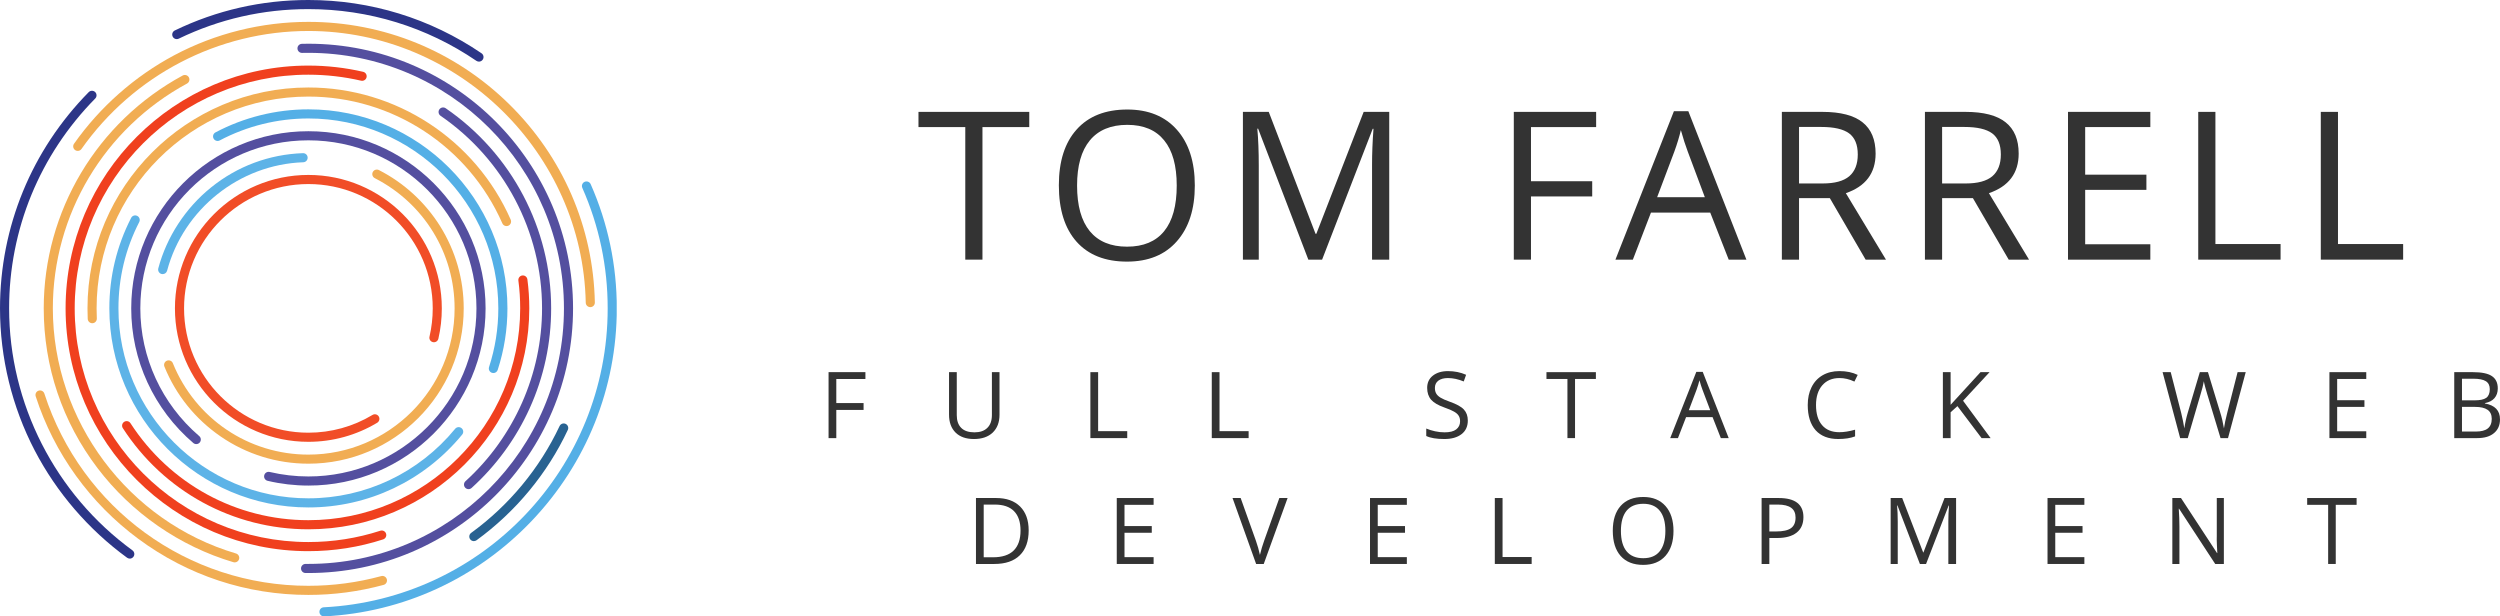 <?xml version="1.0" encoding="UTF-8" standalone="no"?>
<svg
   width="397.244"
   zoomAndPan="magnify"
   viewBox="0 0 297.933 73.457"
   height="97.943"
   preserveAspectRatio="xMidYMid"
   version="1.0"
   id="svg129"
   sodipodi:docname="Logo_TwoLineText.svg"
   inkscape:version="1.3 (0e150ed6c4, 2023-07-21)"
   xmlns:inkscape="http://www.inkscape.org/namespaces/inkscape"
   xmlns:sodipodi="http://sodipodi.sourceforge.net/DTD/sodipodi-0.dtd"
   xmlns="http://www.w3.org/2000/svg"
   xmlns:svg="http://www.w3.org/2000/svg">
  <sodipodi:namedview
     id="namedview129"
     pagecolor="#ffffff"
     bordercolor="#000000"
     borderopacity="0.25"
     inkscape:showpageshadow="2"
     inkscape:pageopacity="0.0"
     inkscape:pagecheckerboard="0"
     inkscape:deskcolor="#d1d1d1"
     showgrid="false"
     inkscape:zoom="1.784"
     inkscape:cx="212.16368"
     inkscape:cy="85.762332"
     inkscape:window-width="1920"
     inkscape:window-height="1130"
     inkscape:window-x="3065"
     inkscape:window-y="-6"
     inkscape:window-maximized="1"
     inkscape:current-layer="svg129" />
  <defs
     id="defs3">
    <g
       id="g1" />
    <clipPath
       id="45638f9c89">
      <path
         d="m 66,144 h 35.574 v 52.457 H 66 Z m 0,0"
         clip-rule="nonzero"
         id="path1" />
    </clipPath>
    <clipPath
       id="effdff5116">
      <path
         d="M 28.074,133 H 45 v 57 H 28.074 Z m 0,0"
         clip-rule="nonzero"
         id="path2" />
    </clipPath>
    <clipPath
       id="3850c0a22d">
      <path
         d="M 48,122.957 H 86 V 131 H 48 Z m 0,0"
         clip-rule="nonzero"
         id="path3" />
    </clipPath>
  </defs>
  <g
     clip-path="url(#45638f9c89)"
     id="g4"
     transform="translate(-28.078,-122.98)">
    <path
       fill="#54afe6"
       d="m 66.688,196.438 c -0.289,0 -0.527,-0.227 -0.543,-0.516 -0.016,-0.301 0.215,-0.555 0.516,-0.57 18.973,-0.965 33.836,-16.609 33.836,-35.621 0,-4.992 -1.016,-9.824 -3.023,-14.363 -0.121,-0.277 0.004,-0.598 0.277,-0.719 0.277,-0.121 0.598,0.004 0.719,0.277 2.066,4.68 3.113,9.66 3.113,14.805 0,9.473 -3.609,18.477 -10.16,25.348 -6.531,6.848 -15.305,10.879 -24.707,11.359 -0.008,0 -0.02,0 -0.027,0"
       fill-opacity="1"
       fill-rule="nonzero"
       id="path4" />
  </g>
  <g
     clip-path="url(#effdff5116)"
     id="g5"
     transform="translate(-28.078,-122.98)">
    <path
       fill="#2c3587"
       d="m 43.543,189.551 c -0.109,0 -0.223,-0.035 -0.32,-0.105 -4.586,-3.344 -8.395,-7.766 -11.012,-12.789 -2.703,-5.191 -4.133,-11.043 -4.133,-16.926 0,-9.695 3.754,-18.848 10.574,-25.773 0.211,-0.211 0.555,-0.215 0.77,-0.004 0.211,0.211 0.215,0.555 0.004,0.766 -6.617,6.723 -10.262,15.605 -10.262,25.012 0,11.348 5.496,22.125 14.699,28.836 0.242,0.18 0.297,0.52 0.117,0.762 -0.105,0.145 -0.27,0.223 -0.438,0.223"
       fill-opacity="1"
       fill-rule="nonzero"
       id="path5" />
  </g>
  <g
     clip-path="url(#3850c0a22d)"
     id="g6"
     transform="translate(-28.078,-122.98)">
    <path
       fill="#2c3587"
       d="m 85.156,130.324 c -0.102,0 -0.211,-0.031 -0.305,-0.094 -5.922,-4.035 -12.844,-6.164 -20.023,-6.164 -5.406,0 -10.605,1.184 -15.445,3.52 -0.273,0.133 -0.598,0.019 -0.727,-0.25 -0.129,-0.27 -0.016,-0.598 0.254,-0.727 4.992,-2.41 10.348,-3.629 15.918,-3.629 7.398,0 14.531,2.195 20.637,6.352 0.246,0.168 0.312,0.508 0.141,0.754 -0.105,0.156 -0.273,0.238 -0.449,0.238"
       fill-opacity="1"
       fill-rule="nonzero"
       id="path6" />
  </g>
  <path
     fill="#286291"
     d="m 56.469,64.488 c -0.168,0 -0.332,-0.078 -0.438,-0.223 -0.176,-0.242 -0.125,-0.582 0.117,-0.758 4.523,-3.289 8.168,-7.691 10.539,-12.73 0.129,-0.273 0.449,-0.391 0.723,-0.262 0.27,0.129 0.387,0.453 0.258,0.723 -2.445,5.207 -6.211,9.75 -10.879,13.148 -0.098,0.066 -0.207,0.102 -0.32,0.102"
     fill-opacity="1"
     fill-rule="nonzero"
     id="path7" />
  <path
     fill="#f1ad53"
     d="m 36.75,70.898 c -7.355,0 -14.363,-2.312 -20.273,-6.688 -2.844,-2.105 -5.336,-4.625 -7.406,-7.488 -2.102,-2.902 -3.719,-6.094 -4.816,-9.484 -0.094,-0.285 0.062,-0.59 0.348,-0.684 0.285,-0.09 0.594,0.066 0.684,0.352 4.434,13.699 17.078,22.906 31.465,22.906 2.945,0 5.863,-0.391 8.68,-1.156 0.289,-0.078 0.586,0.09 0.668,0.379 0.078,0.289 -0.094,0.59 -0.383,0.668 -2.91,0.793 -5.926,1.195 -8.965,1.195"
     fill-opacity="1"
     fill-rule="nonzero"
     id="path8" />
  <path
     fill="#f1ad53"
     d="m 70.348,36.602 c -0.297,0 -0.539,-0.234 -0.543,-0.531 -0.363,-17.852 -15.188,-32.379 -33.055,-32.379 -10.727,0 -20.836,5.254 -27.039,14.059 -0.172,0.246 -0.512,0.305 -0.758,0.133 -0.246,-0.172 -0.305,-0.512 -0.129,-0.758 3.094,-4.391 7.227,-8.035 11.957,-10.551 4.891,-2.598 10.41,-3.969 15.969,-3.969 8.984,0 17.473,3.473 23.902,9.781 6.422,6.301 10.059,14.703 10.238,23.66 0.008,0.301 -0.23,0.551 -0.531,0.555 -0.004,0 -0.008,0 -0.012,0"
     fill-opacity="1"
     fill-rule="nonzero"
     id="path9" />
  <path
     fill="#f1ad53"
     d="m 27.969,67.023 c -0.051,0 -0.102,-0.008 -0.152,-0.023 -6.391,-1.891 -12.141,-5.871 -16.195,-11.215 -4.195,-5.52 -6.41,-12.102 -6.41,-19.035 0,-11.578 6.348,-22.215 16.559,-27.75 0.266,-0.141 0.594,-0.043 0.738,0.219 0.141,0.266 0.043,0.594 -0.219,0.738 -9.863,5.344 -15.992,15.613 -15.992,26.793 0,13.398 8.977,25.41 21.828,29.211 0.285,0.086 0.449,0.387 0.367,0.676 -0.07,0.234 -0.289,0.387 -0.523,0.387"
     fill-opacity="1"
     fill-rule="nonzero"
     id="path10" />
  <path
     fill="#544f9f"
     d="m 36.75,68.289 c -0.113,0 -0.227,0 -0.34,0 -0.301,-0.004 -0.539,-0.25 -0.535,-0.551 0,-0.297 0.246,-0.535 0.543,-0.535 0,0 0.004,0 0.004,0 0.109,0 0.219,0 0.328,0 16.793,0 30.457,-13.66 30.457,-30.453 0,-16.789 -13.664,-30.453 -30.457,-30.453 -0.246,0 -0.5,0.004 -0.746,0.008 -0.301,0.008 -0.547,-0.227 -0.555,-0.527 -0.008,-0.301 0.23,-0.551 0.527,-0.555 0.258,-0.008 0.52,-0.012 0.773,-0.012 17.395,0 31.543,14.148 31.543,31.539 0,17.391 -14.148,31.539 -31.543,31.539"
     fill-opacity="1"
     fill-rule="nonzero"
     id="path11" />
  <path
     fill="#f0401e"
     d="m 36.75,65.684 c -15.953,0 -28.934,-12.977 -28.934,-28.934 0,-15.953 12.98,-28.934 28.934,-28.934 2.203,0 4.398,0.25 6.527,0.742 0.293,0.07 0.473,0.359 0.406,0.652 -0.066,0.293 -0.359,0.473 -0.652,0.406 -2.047,-0.473 -4.16,-0.715 -6.281,-0.715 -15.352,0 -27.848,12.492 -27.848,27.848 0,15.355 12.496,27.848 27.848,27.848 2.93,0 5.812,-0.453 8.574,-1.348 0.285,-0.094 0.594,0.062 0.684,0.348 0.094,0.285 -0.062,0.59 -0.348,0.684 -2.871,0.93 -5.867,1.402 -8.91,1.402"
     fill-opacity="1"
     fill-rule="nonzero"
     id="path12" />
  <path
     fill="#544f9f"
     d="m 55.84,58.293 c -0.148,0 -0.297,-0.059 -0.402,-0.176 -0.203,-0.223 -0.188,-0.566 0.035,-0.77 5.801,-5.273 9.125,-12.781 9.125,-20.598 0,-9.16 -4.523,-17.742 -12.098,-22.953 -0.246,-0.172 -0.309,-0.508 -0.141,-0.758 0.172,-0.246 0.508,-0.309 0.758,-0.137 7.871,5.414 12.566,14.332 12.566,23.848 0,4.141 -0.859,8.145 -2.555,11.895 -1.641,3.621 -3.973,6.82 -6.926,9.508 -0.105,0.094 -0.234,0.141 -0.363,0.141"
     fill-opacity="1"
     fill-rule="nonzero"
     id="path13" />
  <path
     fill="#f0401e"
     d="m 36.75,63.078 c -8.957,0 -17.227,-4.508 -22.113,-12.055 -0.164,-0.254 -0.09,-0.586 0.16,-0.75 0.254,-0.164 0.59,-0.094 0.75,0.16 4.688,7.238 12.617,11.559 21.203,11.559 13.918,0 25.242,-11.324 25.242,-25.242 0,-1.105 -0.07,-2.223 -0.215,-3.312 -0.039,-0.297 0.168,-0.57 0.465,-0.609 0.297,-0.039 0.57,0.172 0.609,0.469 0.152,1.137 0.227,2.301 0.227,3.453 0,14.52 -11.809,26.328 -26.328,26.328"
     fill-opacity="1"
     fill-rule="nonzero"
     id="path14" />
  <path
     fill="#f1ad53"
     d="m 10.996,38.52 c -0.289,0 -0.527,-0.227 -0.543,-0.52 -0.02,-0.414 -0.027,-0.832 -0.027,-1.25 0,-14.516 11.809,-26.324 26.324,-26.324 10.434,0 19.898,6.184 24.113,15.754 0.117,0.273 -0.004,0.594 -0.277,0.715 -0.277,0.121 -0.598,-0.004 -0.719,-0.277 -4.039,-9.18 -13.113,-15.109 -23.117,-15.109 -13.918,0 -25.238,11.324 -25.238,25.242 0,0.398 0.008,0.805 0.027,1.199 0.012,0.301 -0.219,0.555 -0.516,0.57 -0.012,0 -0.02,0 -0.027,0"
     fill-opacity="1"
     fill-rule="nonzero"
     id="path15" />
  <path
     fill="#5db3e7"
     d="m 36.75,60.473 c -13.078,0 -23.719,-10.641 -23.719,-23.723 0,-3.793 0.875,-7.422 2.598,-10.785 0.137,-0.266 0.461,-0.371 0.73,-0.234 0.266,0.137 0.371,0.465 0.234,0.73 -1.645,3.207 -2.477,6.668 -2.477,10.289 0,12.48 10.152,22.637 22.633,22.637 6.793,0 13.168,-3.02 17.492,-8.285 0.191,-0.234 0.535,-0.266 0.766,-0.074 0.23,0.188 0.266,0.531 0.074,0.762 -4.535,5.52 -11.215,8.684 -18.332,8.684"
     fill-opacity="1"
     fill-rule="nonzero"
     id="path16" />
  <path
     fill="#54afe6"
     d="m 58.797,44.457 c -0.055,0 -0.113,-0.008 -0.168,-0.027 -0.285,-0.094 -0.441,-0.398 -0.348,-0.684 0.734,-2.254 1.105,-4.605 1.105,-6.996 0,-12.48 -10.152,-22.633 -22.637,-22.633 -3.676,0 -7.328,0.906 -10.562,2.617 -0.266,0.141 -0.594,0.039 -0.734,-0.223 -0.141,-0.266 -0.039,-0.594 0.227,-0.734 3.391,-1.797 7.219,-2.746 11.07,-2.746 13.082,0 23.723,10.641 23.723,23.719 0,2.504 -0.391,4.969 -1.16,7.332 -0.074,0.23 -0.285,0.375 -0.516,0.375"
     fill-opacity="1"
     fill-rule="nonzero"
     id="path17" />
  <path
     fill="#544f9f"
     d="m 36.75,57.867 c -1.641,0 -3.273,-0.191 -4.859,-0.566 -0.293,-0.07 -0.473,-0.363 -0.402,-0.652 0.066,-0.293 0.359,-0.473 0.652,-0.402 1.504,0.352 3.055,0.535 4.609,0.535 11.047,0 20.031,-8.988 20.031,-20.031 0,-11.043 -8.984,-20.027 -20.031,-20.027 -11.043,0 -20.027,8.984 -20.027,20.027 0,5.852 2.559,11.398 7.02,15.219 0.227,0.195 0.254,0.535 0.059,0.766 -0.195,0.227 -0.535,0.254 -0.766,0.059 -4.703,-4.027 -7.398,-9.871 -7.398,-16.043 0,-11.641 9.473,-21.113 21.113,-21.113 11.645,0 21.117,9.473 21.117,21.113 0,11.645 -9.473,21.117 -21.117,21.117"
     fill-opacity="1"
     fill-rule="nonzero"
     id="path18" />
  <path
     fill="#f1ad53"
     d="m 36.75,55.258 c -3.75,0 -7.367,-1.121 -10.453,-3.242 -3.016,-2.07 -5.332,-4.949 -6.703,-8.324 -0.113,-0.277 0.02,-0.594 0.297,-0.707 0.277,-0.113 0.598,0.019 0.707,0.297 2.688,6.617 9.027,10.895 16.152,10.895 9.609,0 17.426,-7.82 17.426,-17.426 0,-6.57 -3.648,-12.516 -9.512,-15.52 -0.27,-0.137 -0.375,-0.465 -0.238,-0.73 0.137,-0.266 0.465,-0.371 0.73,-0.234 2.992,1.527 5.516,3.848 7.301,6.699 1.832,2.934 2.805,6.316 2.805,9.785 0,10.207 -8.305,18.508 -18.512,18.508"
     fill-opacity="1"
     fill-rule="nonzero"
     id="path19" />
  <path
     fill="#5db3e7"
     d="m 19.391,32.668 c -0.047,0 -0.094,-0.004 -0.141,-0.016 -0.289,-0.078 -0.461,-0.375 -0.387,-0.668 1.004,-3.758 3.238,-7.184 6.289,-9.645 3.141,-2.535 6.926,-3.945 10.949,-4.086 0.301,-0.012 0.555,0.223 0.562,0.523 0.012,0.301 -0.223,0.551 -0.523,0.562 -7.594,0.262 -14.266,5.578 -16.227,12.926 -0.066,0.242 -0.285,0.402 -0.523,0.402"
     fill-opacity="1"
     fill-rule="nonzero"
     id="path20" />
  <path
     fill="#f14d27"
     d="m 36.75,52.652 c -8.766,0 -15.902,-7.133 -15.902,-15.902 0,-8.77 7.137,-15.902 15.902,-15.902 8.77,0 15.902,7.133 15.902,15.902 0,1.223 -0.137,2.441 -0.41,3.617 -0.07,0.293 -0.363,0.477 -0.652,0.406 -0.293,-0.066 -0.477,-0.359 -0.406,-0.648 0.254,-1.102 0.387,-2.234 0.387,-3.375 0,-8.168 -6.648,-14.816 -14.82,-14.816 -8.168,0 -14.816,6.648 -14.816,14.816 0,8.172 6.648,14.816 14.816,14.816 2.699,0 5.34,-0.73 7.641,-2.117 0.258,-0.156 0.59,-0.074 0.746,0.184 0.156,0.258 0.07,0.59 -0.184,0.746 -2.469,1.488 -5.305,2.273 -8.203,2.273"
     fill-opacity="1"
     fill-rule="nonzero"
     id="path21" />
  <g
     fill="#333333"
     fill-opacity="1"
     id="g24"
     transform="translate(-28.078,-122.98)">
    <g
       transform="translate(137.317,153.922)"
       id="g23">
      <g
         id="g22">
        <path
           d="M 7.844,0 H 5.797 V -15.797 H 0.219 v -1.812 h 13.203 v 1.812 H 7.844 Z m 0,0"
           id="path22" />
      </g>
    </g>
  </g>
  <g
     fill="#333333"
     fill-opacity="1"
     id="g27"
     transform="translate(-28.078,-122.98)">
    <g
       transform="translate(152.765,153.922)"
       id="g26">
      <g
         id="g25">
        <path
           d="m 17.703,-8.828 c 0,2.812 -0.715,5.027 -2.141,6.641 -1.418,1.617 -3.398,2.422 -5.938,2.422 -2.594,0 -4.602,-0.789 -6.016,-2.375 C 2.203,-3.723 1.5,-5.961 1.5,-8.859 c 0,-2.863 0.707,-5.082 2.125,-6.656 1.414,-1.582 3.426,-2.375 6.031,-2.375 2.52,0 4.488,0.805 5.906,2.406 1.426,1.605 2.141,3.824 2.141,6.656 z m -14.031,0 c 0,2.387 0.504,4.199 1.516,5.438 1.02,1.23 2.5,1.844 4.438,1.844 1.945,0 3.422,-0.613 4.422,-1.844 1,-1.227 1.5,-3.039 1.5,-5.438 0,-2.375 -0.5,-4.172 -1.5,-5.391 -0.992,-1.227 -2.453,-1.844 -4.391,-1.844 -1.961,0 -3.449,0.621 -4.469,1.859 -1.012,1.23 -1.516,3.023 -1.516,5.375 z m 0,0"
           id="path24" />
      </g>
    </g>
  </g>
  <g
     fill="#333333"
     fill-opacity="1"
     id="g30"
     transform="translate(-28.078,-122.98)">
    <g
       transform="translate(173.778,153.922)"
       id="g29">
      <g
         id="g28">
        <path
           d="M 10.219,0 4.234,-15.609 h -0.094 c 0.113,1.242 0.172,2.711 0.172,4.406 V 0 H 2.422 V -17.609 H 5.5 l 5.578,14.531 h 0.094 l 5.641,-14.531 h 3.047 V 0 H 17.812 v -11.344 c 0,-1.301 0.055,-2.719 0.172,-4.25 h -0.094 L 11.859,0 Z m 0,0"
           id="path27" />
      </g>
    </g>
  </g>
  <g
     fill="#333333"
     fill-opacity="1"
     id="g33"
     transform="translate(-28.078,-122.98)">
    <g
       transform="translate(197.851,153.922)"
       id="g32">
      <g
         id="g31" />
    </g>
  </g>
  <g
     fill="#333333"
     fill-opacity="1"
     id="g36"
     transform="translate(-28.078,-122.98)">
    <g
       transform="translate(206.061,153.922)"
       id="g35">
      <g
         id="g34">
        <path
           d="M 4.469,0 H 2.422 v -17.609 h 9.812 v 1.812 H 4.469 v 6.453 h 7.297 v 1.812 H 4.469 Z m 0,0"
           id="path33" />
      </g>
    </g>
  </g>
  <g
     fill="#333333"
     fill-opacity="1"
     id="g39"
     transform="translate(-28.078,-122.98)">
    <g
       transform="translate(220.594,153.922)"
       id="g38">
      <g
         id="g37">
        <path
           d="m 13.5,0 -2.203,-5.609 h -7.062 L 2.078,0 H 0 L 6.969,-17.688 H 8.688 L 15.609,0 Z m -2.844,-7.438 -2.047,-5.469 c -0.262,-0.688 -0.531,-1.531 -0.812,-2.531 -0.18,0.773 -0.434,1.617 -0.766,2.531 l -2.062,5.469 z m 0,0"
           id="path36" />
      </g>
    </g>
  </g>
  <g
     fill="#333333"
     fill-opacity="1"
     id="g42"
     transform="translate(-28.078,-122.98)">
    <g
       transform="translate(238.006,153.922)"
       id="g41">
      <g
         id="g40">
        <path
           d="M 4.469,-7.328 V 0 H 2.422 V -17.609 H 7.25 c 2.164,0 3.766,0.418 4.797,1.25 1.031,0.824 1.547,2.062 1.547,3.719 0,2.336 -1.184,3.906 -3.547,4.719 L 14.828,0 H 12.406 L 8.141,-7.328 Z m 0,-1.75 h 2.812 c 1.438,0 2.492,-0.285 3.172,-0.859 0.676,-0.582 1.016,-1.445 1.016,-2.594 0,-1.164 -0.344,-2.004 -1.031,-2.516 C 9.75,-15.555 8.645,-15.812 7.125,-15.812 H 4.469 Z m 0,0"
           id="path39" />
      </g>
    </g>
  </g>
  <g
     fill="#333333"
     fill-opacity="1"
     id="g45"
     transform="translate(-28.078,-122.98)">
    <g
       transform="translate(255.056,153.922)"
       id="g44">
      <g
         id="g43">
        <path
           d="M 4.469,-7.328 V 0 H 2.422 V -17.609 H 7.25 c 2.164,0 3.766,0.418 4.797,1.25 1.031,0.824 1.547,2.062 1.547,3.719 0,2.336 -1.184,3.906 -3.547,4.719 L 14.828,0 H 12.406 L 8.141,-7.328 Z m 0,-1.75 h 2.812 c 1.438,0 2.492,-0.285 3.172,-0.859 0.676,-0.582 1.016,-1.445 1.016,-2.594 0,-1.164 -0.344,-2.004 -1.031,-2.516 C 9.75,-15.555 8.645,-15.812 7.125,-15.812 H 4.469 Z m 0,0"
           id="path42" />
      </g>
    </g>
  </g>
  <g
     fill="#333333"
     fill-opacity="1"
     id="g48"
     transform="translate(-28.078,-122.98)">
    <g
       transform="translate(272.106,153.922)"
       id="g47">
      <g
         id="g46">
        <path
           d="m 12.234,0 h -9.812 v -17.609 h 9.812 v 1.812 H 4.469 V -10.125 h 7.297 v 1.812 H 4.469 v 6.484 h 7.766 z m 0,0"
           id="path45" />
      </g>
    </g>
  </g>
  <g
     fill="#333333"
     fill-opacity="1"
     id="g51"
     transform="translate(-28.078,-122.98)">
    <g
       transform="translate(287.627,153.922)"
       id="g50">
      <g
         id="g49">
        <path
           d="M 2.422,0 V -17.609 H 4.469 v 15.75 h 7.766 V 0 Z m 0,0"
           id="path48" />
      </g>
    </g>
  </g>
  <g
     fill="#333333"
     fill-opacity="1"
     id="g54"
     transform="translate(-28.078,-122.98)">
    <g
       transform="translate(302.233,153.922)"
       id="g53">
      <g
         id="g52">
        <path
           d="M 2.422,0 V -17.609 H 4.469 v 15.75 h 7.766 V 0 Z m 0,0"
           id="path51" />
      </g>
    </g>
  </g>
  <g
     fill="#333333"
     fill-opacity="1"
     id="g57"
     transform="translate(-28.078,-122.98)">
    <g
       transform="translate(125.743,175.19)"
       id="g56">
      <g
         id="g55">
        <path
           d="M 2,0 H 1.078 V -7.859 H 5.469 v 0.812 H 2 v 2.875 h 3.25 v 0.812 H 2 Z m 0,0"
           id="path54" />
      </g>
    </g>
  </g>
  <g
     fill="#333333"
     fill-opacity="1"
     id="g60"
     transform="translate(-28.078,-122.98)">
    <g
       transform="translate(140.177,175.19)"
       id="g59">
      <g
         id="g58">
        <path
           d="m 7.016,-7.859 v 5.078 c 0,0.898 -0.273,1.605 -0.812,2.125 -0.543,0.512 -1.289,0.766 -2.234,0.766 -0.938,0 -1.668,-0.254 -2.188,-0.766 C 1.258,-1.176 1,-1.891 1,-2.797 v -5.062 h 0.922 v 5.125 c 0,0.656 0.176,1.164 0.531,1.516 0.352,0.355 0.879,0.531 1.578,0.531 0.664,0 1.176,-0.176 1.531,-0.531 C 5.926,-1.57 6.109,-2.082 6.109,-2.75 v -5.109 z m 0,0"
           id="path57" />
      </g>
    </g>
  </g>
  <g
     fill="#333333"
     fill-opacity="1"
     id="g63"
     transform="translate(-28.078,-122.98)">
    <g
       transform="translate(156.945,175.19)"
       id="g62">
      <g
         id="g61">
        <path
           d="M 1.078,0 V -7.859 H 2 v 7.031 H 5.469 V 0 Z m 0,0"
           id="path60" />
      </g>
    </g>
  </g>
  <g
     fill="#333333"
     fill-opacity="1"
     id="g66"
     transform="translate(-28.078,-122.98)">
    <g
       transform="translate(171.411,175.19)"
       id="g65">
      <g
         id="g64">
        <path
           d="M 1.078,0 V -7.859 H 2 v 7.031 H 5.469 V 0 Z m 0,0"
           id="path63" />
      </g>
    </g>
  </g>
  <g
     fill="#333333"
     fill-opacity="1"
     id="g69"
     transform="translate(-28.078,-122.98)">
    <g
       transform="translate(185.876,175.19)"
       id="g68">
      <g
         id="g67" />
    </g>
  </g>
  <g
     fill="#333333"
     fill-opacity="1"
     id="g72"
     transform="translate(-28.078,-122.98)">
    <g
       transform="translate(197.486,175.19)"
       id="g71">
      <g
         id="g70">
        <path
           d="m 5.516,-2.094 c 0,0.699 -0.25,1.242 -0.75,1.625 -0.5,0.387 -1.184,0.578 -2.047,0.578 -0.93,0 -1.648,-0.117 -2.156,-0.359 v -0.891 c 0.32,0.137 0.672,0.246 1.047,0.328 0.383,0.086 0.766,0.125 1.141,0.125 0.613,0 1.07,-0.113 1.375,-0.344 C 4.438,-1.27 4.594,-1.594 4.594,-2 4.594,-2.281 4.535,-2.504 4.422,-2.672 4.316,-2.848 4.133,-3.008 3.875,-3.156 c -0.25,-0.145 -0.641,-0.312 -1.172,-0.5 -0.73,-0.258 -1.25,-0.566 -1.562,-0.922 -0.312,-0.363 -0.469,-0.832 -0.469,-1.406 0,-0.613 0.223,-1.098 0.672,-1.453 0.457,-0.363 1.062,-0.547 1.812,-0.547 0.781,0 1.5,0.148 2.156,0.438 L 5.031,-6.75 C 4.383,-7.02 3.754,-7.156 3.141,-7.156 2.66,-7.156 2.281,-7.051 2,-6.844 c -0.273,0.211 -0.406,0.496 -0.406,0.859 0,0.273 0.051,0.496 0.156,0.672 0.102,0.18 0.27,0.34 0.5,0.484 0.238,0.148 0.602,0.309 1.094,0.484 0.832,0.293 1.398,0.605 1.703,0.938 0.312,0.336 0.469,0.773 0.469,1.312 z m 0,0"
           id="path69" />
      </g>
    </g>
  </g>
  <g
     fill="#333333"
     fill-opacity="1"
     id="g75"
     transform="translate(-28.078,-122.98)">
    <g
       transform="translate(212.28,175.19)"
       id="g74">
      <g
         id="g73">
        <path
           d="M 3.5,0 H 2.594 v -7.047 h -2.5 v -0.812 h 5.891 v 0.812 H 3.5 Z m 0,0"
           id="path72" />
      </g>
    </g>
  </g>
  <g
     fill="#333333"
     fill-opacity="1"
     id="g78"
     transform="translate(-28.078,-122.98)">
    <g
       transform="translate(227.123,175.19)"
       id="g77">
      <g
         id="g76">
        <path
           d="M 6.031,0 5.047,-2.5 H 1.891 L 0.922,0 H 0 L 3.109,-7.891 H 3.875 L 6.969,0 Z M 4.766,-3.328 3.844,-5.766 c -0.117,-0.301 -0.234,-0.676 -0.359,-1.125 -0.086,0.344 -0.199,0.719 -0.344,1.125 l -0.922,2.438 z m 0,0"
           id="path75" />
      </g>
    </g>
  </g>
  <g
     fill="#333333"
     fill-opacity="1"
     id="g81"
     transform="translate(-28.078,-122.98)">
    <g
       transform="translate(242.842,175.19)"
       id="g80">
      <g
         id="g79">
        <path
           d="m 4.453,-7.156 c -0.867,0 -1.547,0.289 -2.047,0.859 -0.5,0.574 -0.75,1.359 -0.75,2.359 0,1.031 0.238,1.828 0.719,2.391 0.477,0.562 1.164,0.844 2.062,0.844 0.551,0 1.176,-0.098 1.875,-0.297 v 0.797 c -0.543,0.207 -1.215,0.312 -2.016,0.312 -1.156,0 -2.055,-0.348 -2.688,-1.047 -0.625,-0.707 -0.938,-1.707 -0.938,-3 0,-0.812 0.148,-1.52 0.453,-2.125 0.301,-0.613 0.738,-1.086 1.312,-1.422 0.57,-0.332 1.242,-0.5 2.016,-0.5 0.832,0 1.555,0.152 2.172,0.453 l -0.391,0.797 c -0.594,-0.281 -1.188,-0.422 -1.781,-0.422 z m 0,0"
           id="path78" />
      </g>
    </g>
  </g>
  <g
     fill="#333333"
     fill-opacity="1"
     id="g84"
     transform="translate(-28.078,-122.98)">
    <g
       transform="translate(258.539,175.19)"
       id="g83">
      <g
         id="g82">
        <path
           d="M 6.766,0 H 5.688 L 2.812,-3.812 2,-3.078 V 0 H 1.078 V -7.859 H 2 v 3.891 l 3.562,-3.891 h 1.078 l -3.156,3.406 z m 0,0"
           id="path81" />
      </g>
    </g>
  </g>
  <g
     fill="#333333"
     fill-opacity="1"
     id="g87"
     transform="translate(-28.078,-122.98)">
    <g
       transform="translate(274.049,175.19)"
       id="g86">
      <g
         id="g85" />
    </g>
  </g>
  <g
     fill="#333333"
     fill-opacity="1"
     id="g90"
     transform="translate(-28.078,-122.98)">
    <g
       transform="translate(285.659,175.19)"
       id="g89">
      <g
         id="g88">
        <path
           d="M 7.938,0 H 7.047 l -1.594,-5.266 c -0.074,-0.227 -0.156,-0.52 -0.25,-0.875 C 5.109,-6.504 5.062,-6.719 5.062,-6.781 4.977,-6.312 4.848,-5.797 4.672,-5.234 L 3.141,0 h -0.906 l -2.094,-7.859 h 0.969 L 2.359,-3 c 0.164,0.68 0.289,1.293 0.375,1.844 0.094,-0.656 0.234,-1.297 0.422,-1.922 l 1.422,-4.781 h 0.969 l 1.469,4.828 c 0.176,0.555 0.32,1.18 0.438,1.875 0.07,-0.508 0.203,-1.129 0.391,-1.859 l 1.234,-4.844 h 0.969 z m 0,0"
           id="path87" />
      </g>
    </g>
  </g>
  <g
     fill="#333333"
     fill-opacity="1"
     id="g93"
     transform="translate(-28.078,-122.98)">
    <g
       transform="translate(304.605,175.19)"
       id="g92">
      <g
         id="g91">
        <path
           d="M 5.469,0 H 1.078 V -7.859 H 5.469 v 0.812 H 2 v 2.531 H 5.25 V -3.719 H 2 v 2.906 h 3.469 z m 0,0"
           id="path90" />
      </g>
    </g>
  </g>
  <g
     fill="#333333"
     fill-opacity="1"
     id="g96"
     transform="translate(-28.078,-122.98)">
    <g
       transform="translate(319.48,175.19)"
       id="g95">
      <g
         id="g94">
        <path
           d="m 1.078,-7.859 h 2.219 c 1.051,0 1.805,0.156 2.266,0.469 0.469,0.312 0.703,0.805 0.703,1.469 0,0.469 -0.133,0.855 -0.391,1.156 -0.262,0.305 -0.641,0.5 -1.141,0.594 V -4.125 c 1.195,0.211 1.797,0.84 1.797,1.891 0,0.699 -0.242,1.246 -0.719,1.641 C 5.344,-0.195 4.68,0 3.828,0 h -2.75 z M 2,-4.5 h 1.5 c 0.645,0 1.109,-0.098 1.391,-0.297 0.281,-0.207 0.422,-0.551 0.422,-1.031 0,-0.438 -0.156,-0.754 -0.469,-0.953 -0.312,-0.195 -0.812,-0.297 -1.5,-0.297 H 2 Z m 0,0.781 v 2.938 h 1.641 c 0.633,0 1.109,-0.117 1.422,-0.359 0.32,-0.25 0.484,-0.633 0.484,-1.156 0,-0.488 -0.168,-0.848 -0.5,-1.078 C 4.723,-3.602 4.227,-3.719 3.562,-3.719 Z m 0,0"
           id="path93" />
      </g>
    </g>
  </g>
  <g
     fill="#333333"
     fill-opacity="1"
     id="g99"
     transform="translate(-28.078,-122.98)">
    <g
       transform="translate(143.309,190.19)"
       id="g98">
      <g
         id="g97">
        <path
           d="m 7.359,-4 c 0,1.293 -0.355,2.281 -1.062,2.969 C 5.598,-0.344 4.586,0 3.266,0 h -2.188 v -7.859 h 2.406 c 1.227,0 2.18,0.34 2.859,1.016 0.676,0.68 1.016,1.625 1.016,2.844 z m -0.969,0.031 C 6.391,-5 6.129,-5.773 5.609,-6.297 5.098,-6.816 4.336,-7.078 3.328,-7.078 H 2 v 6.281 h 1.109 c 1.094,0 1.91,-0.266 2.453,-0.797 0.551,-0.539 0.828,-1.332 0.828,-2.375 z m 0,0"
           id="path96" />
      </g>
    </g>
  </g>
  <g
     fill="#333333"
     fill-opacity="1"
     id="g102"
     transform="translate(-28.078,-122.98)">
    <g
       transform="translate(160.088,190.19)"
       id="g101">
      <g
         id="g100">
        <path
           d="M 5.469,0 H 1.078 V -7.859 H 5.469 v 0.812 H 2 v 2.531 H 5.25 V -3.719 H 2 v 2.906 h 3.469 z m 0,0"
           id="path99" />
      </g>
    </g>
  </g>
  <g
     fill="#333333"
     fill-opacity="1"
     id="g105"
     transform="translate(-28.078,-122.98)">
    <g
       transform="translate(174.963,190.19)"
       id="g104">
      <g
         id="g103">
        <path
           d="M 5.578,-7.859 H 6.562 L 3.719,0 H 2.812 L 0,-7.859 h 0.969 l 1.812,5.078 c 0.207,0.586 0.367,1.152 0.484,1.703 C 3.398,-1.648 3.57,-2.227 3.781,-2.812 Z m 0,0"
           id="path102" />
      </g>
    </g>
  </g>
  <g
     fill="#333333"
     fill-opacity="1"
     id="g108"
     transform="translate(-28.078,-122.98)">
    <g
       transform="translate(190.268,190.19)"
       id="g107">
      <g
         id="g106">
        <path
           d="M 5.469,0 H 1.078 V -7.859 H 5.469 v 0.812 H 2 v 2.531 H 5.25 V -3.719 H 2 v 2.906 h 3.469 z m 0,0"
           id="path105" />
      </g>
    </g>
  </g>
  <g
     fill="#333333"
     fill-opacity="1"
     id="g111"
     transform="translate(-28.078,-122.98)">
    <g
       transform="translate(205.142,190.19)"
       id="g110">
      <g
         id="g109">
        <path
           d="M 1.078,0 V -7.859 H 2 v 7.031 H 5.469 V 0 Z m 0,0"
           id="path108" />
      </g>
    </g>
  </g>
  <g
     fill="#333333"
     fill-opacity="1"
     id="g114"
     transform="translate(-28.078,-122.98)">
    <g
       transform="translate(219.608,190.19)"
       id="g113">
      <g
         id="g112">
        <path
           d="m 7.906,-3.938 c 0,1.262 -0.32,2.25 -0.953,2.969 -0.637,0.719 -1.523,1.078 -2.656,1.078 -1.156,0 -2.055,-0.352 -2.688,-1.062 -0.625,-0.707 -0.938,-1.707 -0.938,-3 0,-1.281 0.312,-2.27 0.938,-2.969 0.633,-0.707 1.535,-1.062 2.703,-1.062 1.125,0 2.004,0.359 2.641,1.078 0.633,0.719 0.953,1.711 0.953,2.969 z m -6.266,0 c 0,1.062 0.223,1.871 0.672,2.422 0.457,0.555 1.117,0.828 1.984,0.828 0.875,0 1.531,-0.273 1.969,-0.828 C 6.711,-2.066 6.938,-2.875 6.938,-3.938 6.938,-5 6.711,-5.801 6.266,-6.344 5.828,-6.895 5.176,-7.172 4.312,-7.172 c -0.875,0 -1.543,0.277 -2,0.828 -0.449,0.555 -0.672,1.355 -0.672,2.406 z m 0,0"
           id="path111" />
      </g>
    </g>
  </g>
  <g
     fill="#333333"
     fill-opacity="1"
     id="g117"
     transform="translate(-28.078,-122.98)">
    <g
       transform="translate(236.936,190.19)"
       id="g116">
      <g
         id="g115">
        <path
           d="m 6.062,-5.578 c 0,0.805 -0.273,1.418 -0.812,1.844 C 4.707,-3.305 3.93,-3.094 2.922,-3.094 H 2 V 0 H 1.078 V -7.859 H 3.125 c 1.957,0 2.938,0.762 2.938,2.281 z M 2,-3.875 h 0.812 c 0.812,0 1.398,-0.129 1.766,-0.391 C 4.941,-4.523 5.125,-4.945 5.125,-5.531 5.125,-6.051 4.953,-6.438 4.609,-6.688 4.266,-6.945 3.734,-7.078 3.016,-7.078 H 2 Z m 0,0"
           id="path114" />
      </g>
    </g>
  </g>
  <g
     fill="#333333"
     fill-opacity="1"
     id="g120"
     transform="translate(-28.078,-122.98)">
    <g
       transform="translate(252.316,190.19)"
       id="g119">
      <g
         id="g118">
        <path
           d="M 4.562,0 1.891,-6.969 H 1.844 C 1.895,-6.414 1.922,-5.758 1.922,-5 v 5 h -0.844 v -7.859 h 1.375 l 2.5,6.484 h 0.031 L 7.5,-7.859 H 8.875 V 0 H 7.953 v -5.062 c 0,-0.582 0.023,-1.211 0.078,-1.891 H 7.984 L 5.297,0 Z m 0,0"
           id="path117" />
      </g>
    </g>
  </g>
  <g
     fill="#333333"
     fill-opacity="1"
     id="g123"
     transform="translate(-28.078,-122.98)">
    <g
       transform="translate(271.01,190.19)"
       id="g122">
      <g
         id="g121">
        <path
           d="M 5.469,0 H 1.078 V -7.859 H 5.469 v 0.812 H 2 v 2.531 H 5.25 V -3.719 H 2 v 2.906 h 3.469 z m 0,0"
           id="path120" />
      </g>
    </g>
  </g>
  <g
     fill="#333333"
     fill-opacity="1"
     id="g126"
     transform="translate(-28.078,-122.98)">
    <g
       transform="translate(285.884,190.19)"
       id="g125">
      <g
         id="g124">
        <path
           d="M 7.219,0 H 6.188 L 1.875,-6.594 H 1.844 c 0.051,0.773 0.078,1.48 0.078,2.125 V 0 h -0.844 v -7.859 h 1.031 l 4.297,6.562 H 6.438 c 0,-0.094 -0.016,-0.398 -0.047,-0.922 C 6.367,-2.75 6.363,-3.125 6.375,-3.344 v -4.516 h 0.844 z m 0,0"
           id="path123" />
      </g>
    </g>
  </g>
  <g
     fill="#333333"
     fill-opacity="1"
     id="g129"
     transform="translate(-28.078,-122.98)">
    <g
       transform="translate(302.937,190.19)"
       id="g128">
      <g
         id="g127">
        <path
           d="M 3.5,0 H 2.594 v -7.047 h -2.5 v -0.812 h 5.891 v 0.812 H 3.5 Z m 0,0"
           id="path126" />
      </g>
    </g>
  </g>
</svg>
